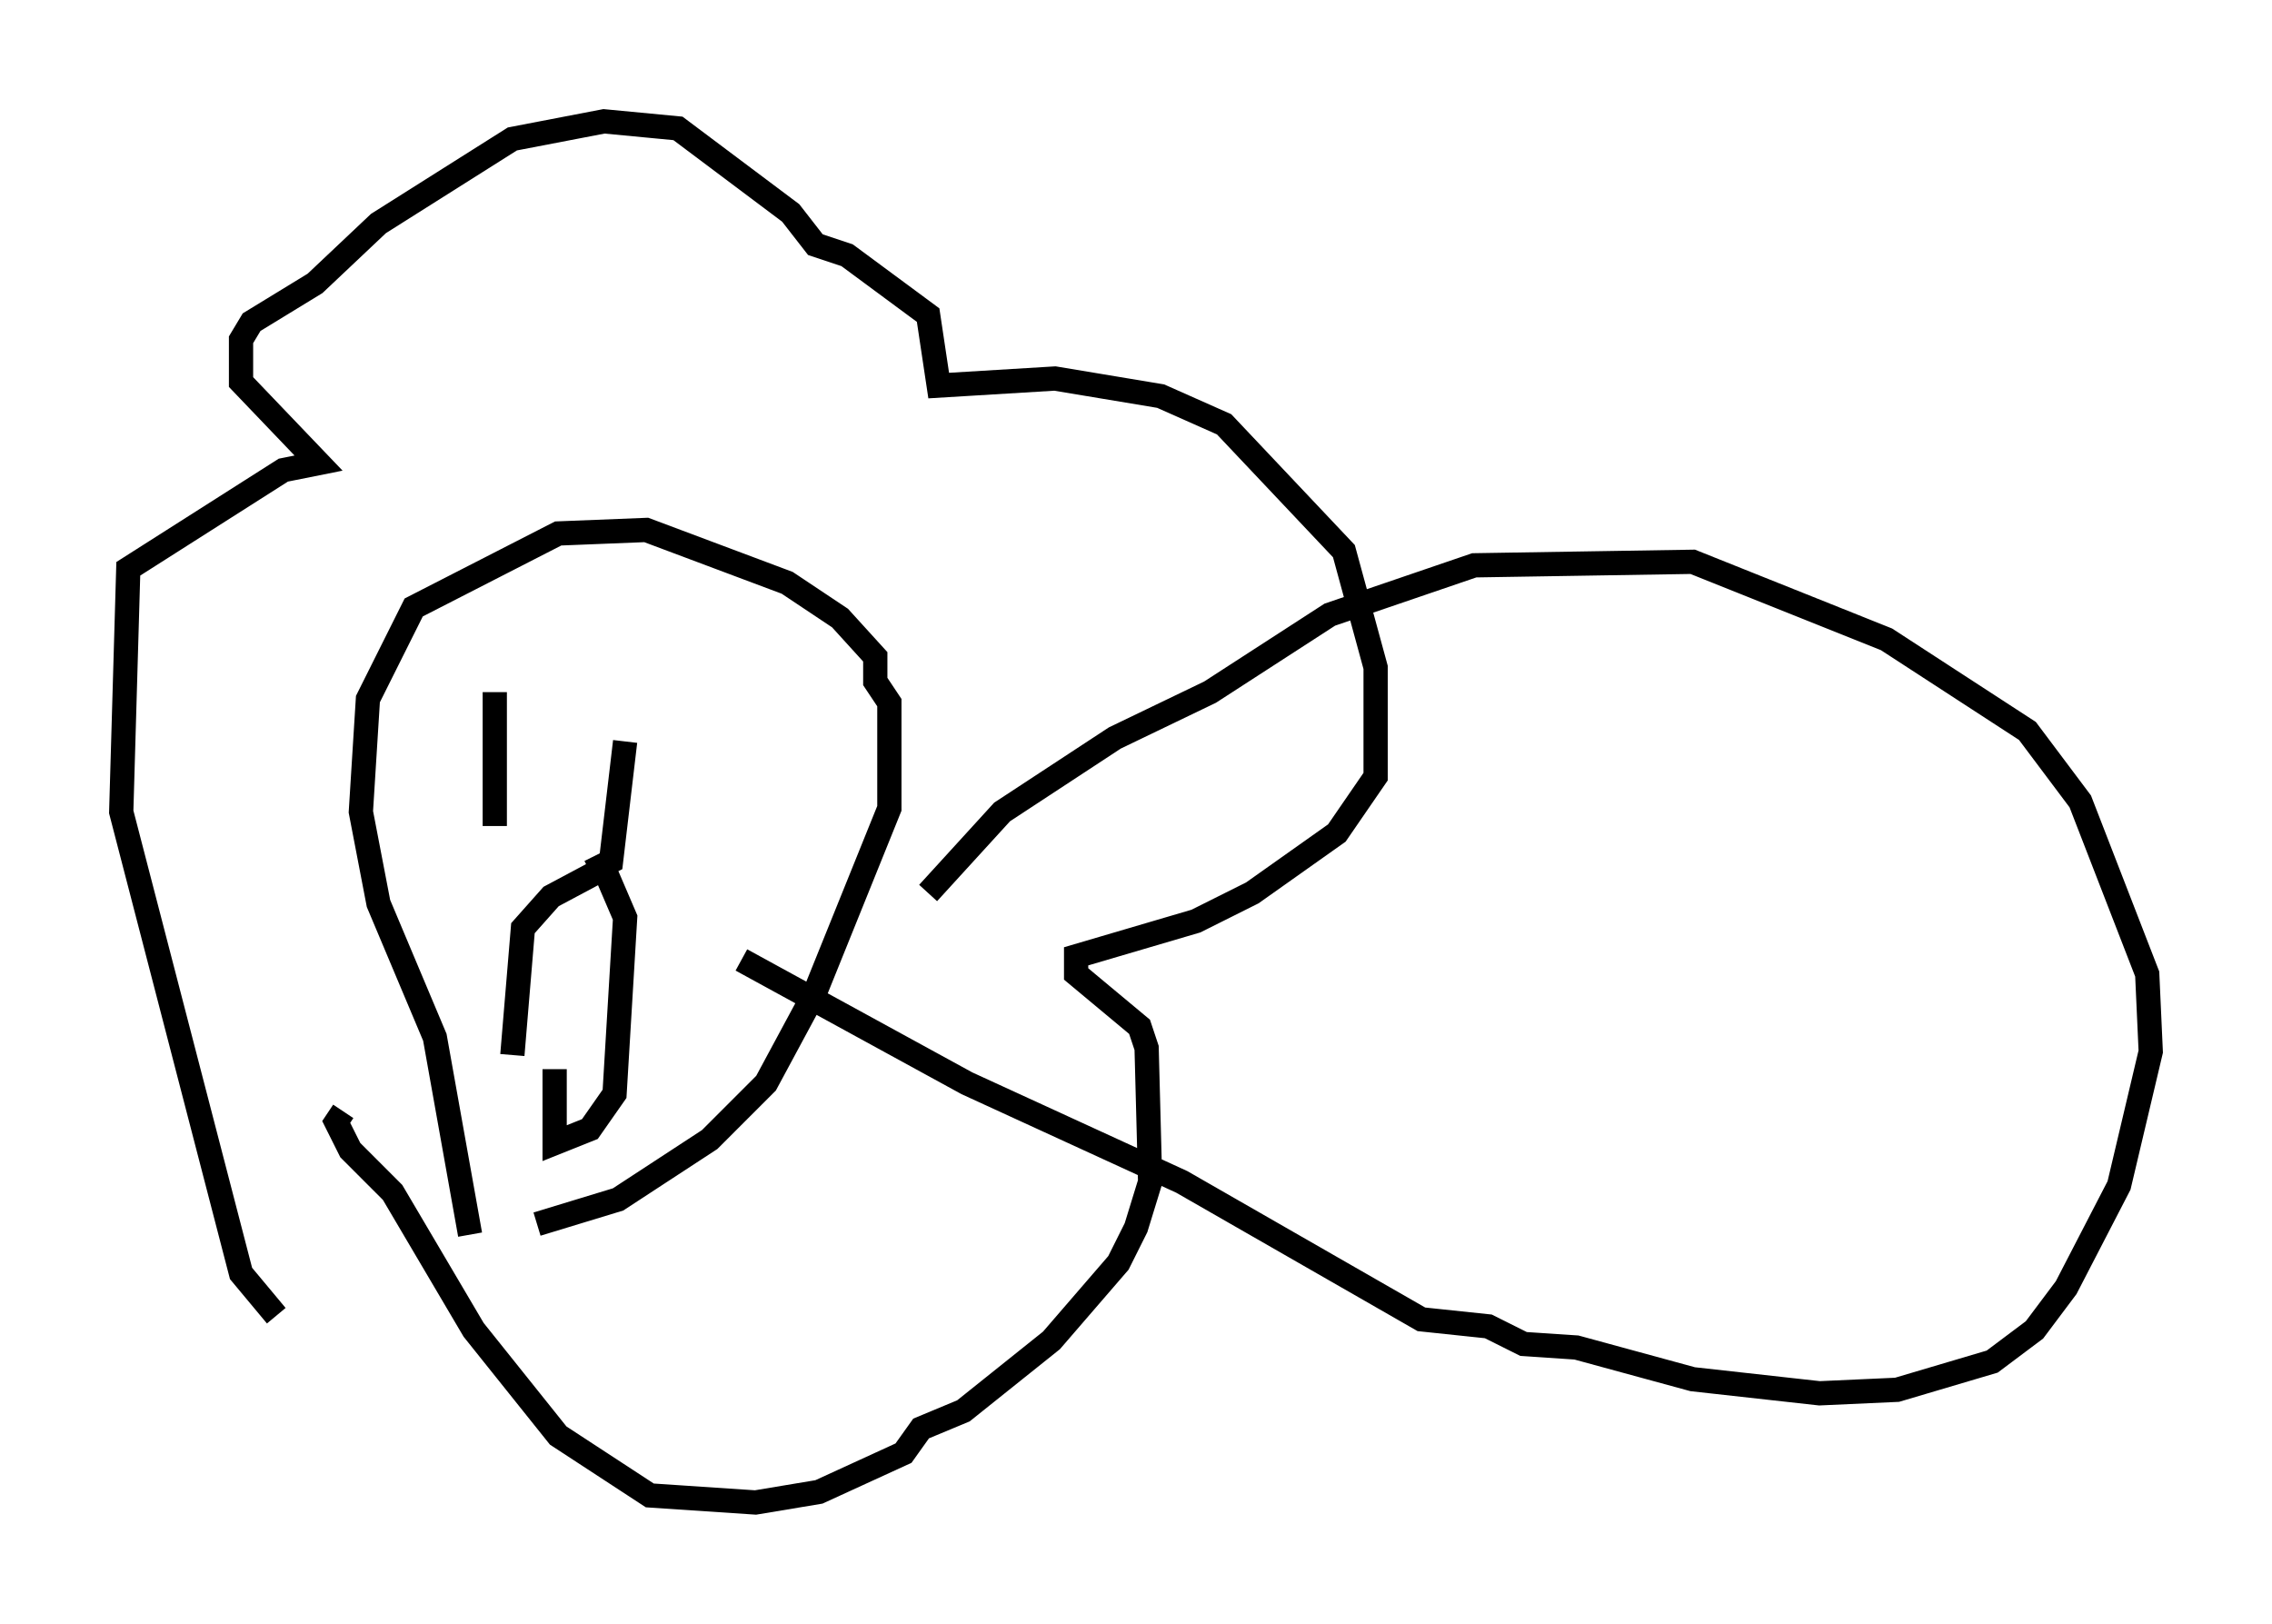 <?xml version="1.0" encoding="utf-8" ?>
<svg baseProfile="full" height="66.938" version="1.1" width="93.665" xmlns="http://www.w3.org/2000/svg" xmlns:ev="http://www.w3.org/2001/xml-events" xmlns:xlink="http://www.w3.org/1999/xlink"><defs /><rect fill="white" height="66.938" width="93.665" x="0" y="0" /><path d="M20.106, 52.497 m-0.726, -1.598 l-1.453, -8.134 -2.324, -5.52 l-0.726, -3.777 0.291, -4.648 l1.888, -3.777 5.955, -3.05 l3.631, -0.145 5.81, 2.179 l2.179, 1.453 1.453, 1.598 l0.0, 1.017 0.581, 0.872 l0.0, 4.358 -3.05, 7.553 l-2.034, 3.777 -2.324, 2.324 l-3.777, 2.469 -3.341, 1.017 m-10.749, 3.777 l-1.453, -1.743 -4.939, -19.028 l0.291, -10.022 6.391, -4.067 l1.453, -0.291 -3.196, -3.341 l0.0, -1.743 0.436, -0.726 l2.615, -1.598 2.615, -2.469 l5.52, -3.486 3.777, -0.726 l3.05, 0.291 4.648, 3.486 l1.017, 1.307 1.307, 0.436 l3.341, 2.469 0.436, 2.905 l4.793, -0.291 4.358, 0.726 l2.615, 1.162 4.939, 5.229 l1.307, 4.793 0.0, 4.503 l-1.598, 2.324 -3.486, 2.469 l-2.324, 1.162 -4.939, 1.453 l0.0, 0.726 2.615, 2.179 l0.291, 0.872 0.145, 5.52 l-0.581, 1.888 -0.726, 1.453 l-2.76, 3.196 -3.631, 2.905 l-1.743, 0.726 -0.726, 1.017 l-3.486, 1.598 -2.615, 0.436 l-4.358, -0.291 -3.777, -2.469 l-3.486, -4.358 -3.341, -5.665 l-1.743, -1.743 -0.581, -1.162 l0.291, -0.436 m6.246, -17.285 l0.0, 5.52 m5.374, -3.486 l-0.581, 4.939 -0.872, 0.436 m-3.196, 7.553 l0.436, -5.229 1.162, -1.307 l2.179, -1.162 0.872, 2.034 l-0.436, 7.263 -1.017, 1.453 l-1.453, 0.581 0.0, -3.05 m15.397, -7.263 l3.05, -3.341 4.648, -3.05 l3.922, -1.888 4.939, -3.196 l5.955, -2.034 9.006, -0.145 l7.989, 3.196 5.81, 3.777 l2.179, 2.905 2.76, 7.117 l0.145, 3.196 -1.307, 5.52 l-2.179, 4.212 -1.307, 1.743 l-1.743, 1.307 -3.922, 1.162 l-3.196, 0.145 -5.229, -0.581 l-4.793, -1.307 -2.179, -0.145 l-1.453, -0.726 -2.76, -0.291 l-9.877, -5.665 -8.86, -4.067 l-9.296, -5.084 " fill="none" stroke="black" stroke-width="1" /></svg>
